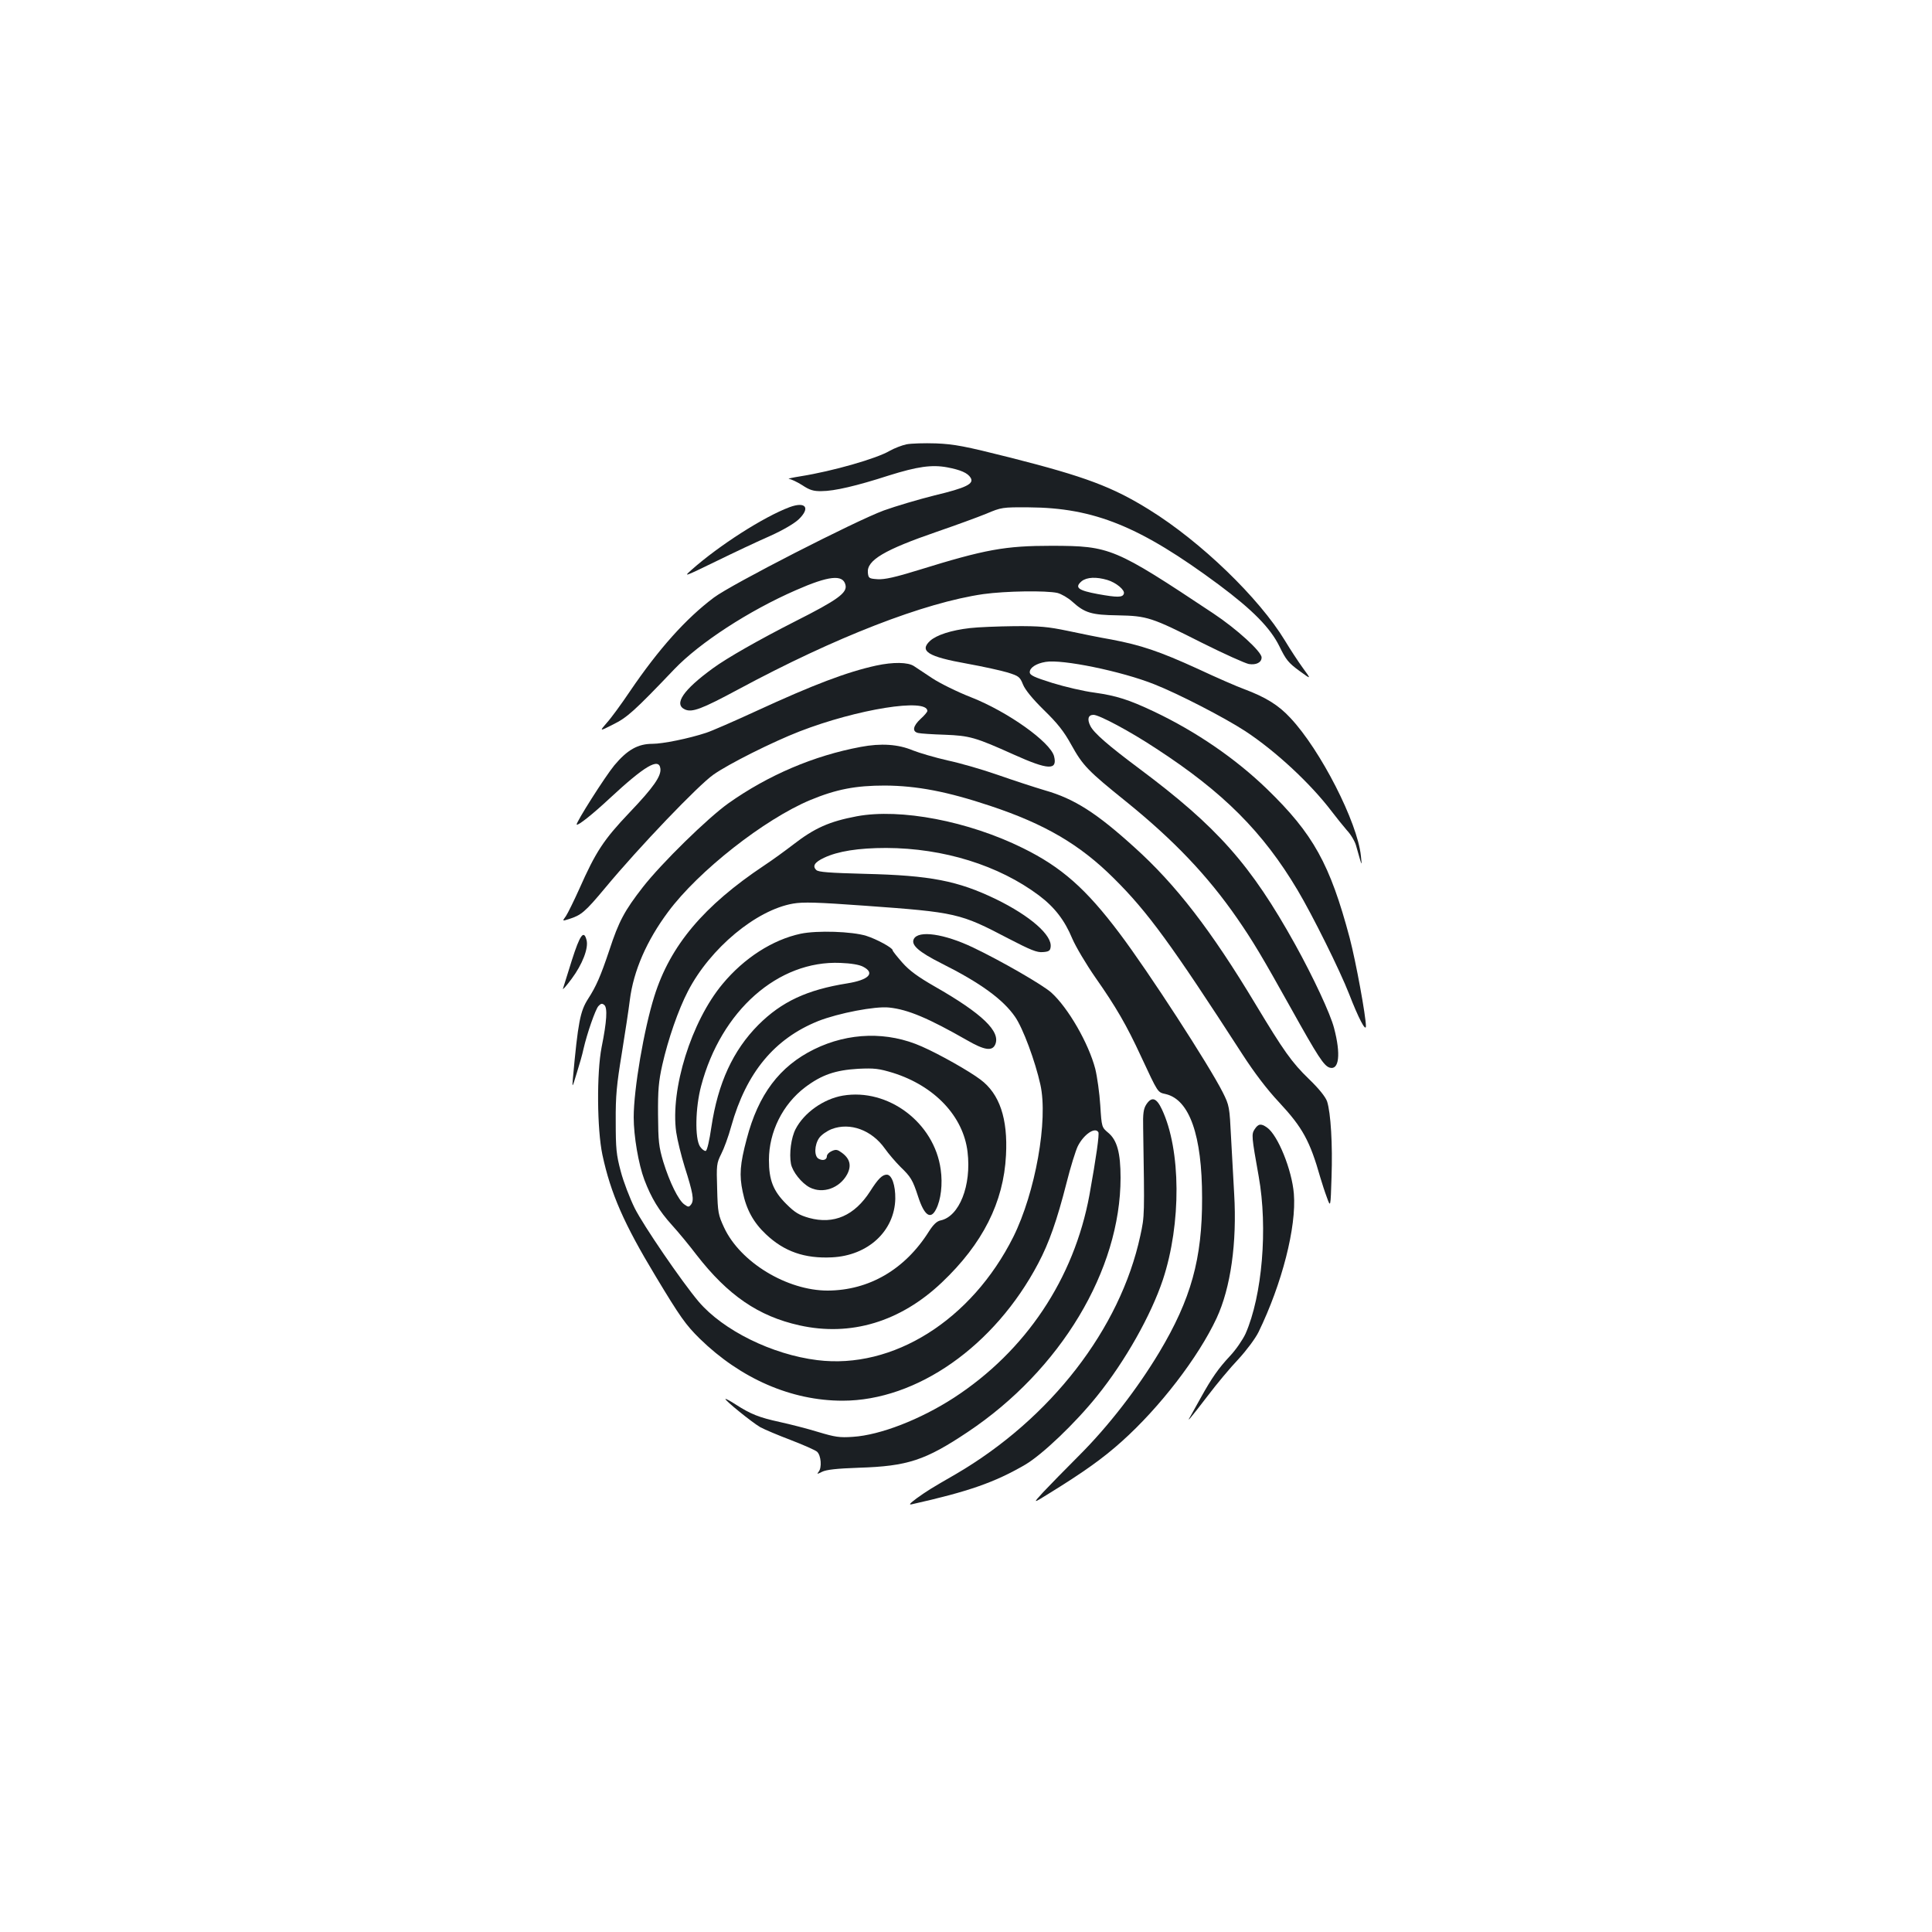 <?xml version="1.0" standalone="no"?>
<!DOCTYPE svg PUBLIC "-//W3C//DTD SVG 20010904//EN"
 "http://www.w3.org/TR/2001/REC-SVG-20010904/DTD/svg10.dtd">
<svg version="1.0" xmlns="http://www.w3.org/2000/svg"
 width="1000pt" height="1000pt" viewBox="0 0 1000 1000"
 preserveAspectRatio="xMidYMid meet">
<g transform="translate(0,1000) scale(0.1,-0.1)"
fill="#1b1f23" stroke="none">
<path d="M4691 7700 c-23 -5 -62 -20 -85 -33 -69 -41 -298 -106 -461 -132 -44
-7 -71 -13 -61 -14 11 -1 41 -15 68 -32 39 -26 59 -32 101 -31 65 0 181 27
348 81 147 46 222 57 302 42 69 -13 106 -29 121 -54 19 -31 -23 -52 -186 -91
-84 -21 -202 -56 -263 -78 -147 -54 -790 -383 -880 -451 -144 -108 -285 -265
-435 -486 -43 -64 -97 -138 -119 -162 -39 -45 -39 -45 32 -9 73 36 110 69 317
286 131 137 386 303 629 409 170 75 244 83 257 28 11 -41 -40 -78 -260 -189
-185 -94 -354 -190 -426 -243 -154 -112 -204 -186 -145 -213 37 -17 87 2 275
103 505 272 965 450 1270 494 116 16 324 19 383 6 20 -5 55 -25 77 -45 65 -59
100 -69 236 -71 152 -3 174 -10 435 -142 114 -57 223 -106 243 -110 38 -6 66
8 66 34 0 30 -128 147 -250 228 -513 341 -534 349 -835 350 -243 0 -344 -18
-692 -126 -120 -37 -174 -49 -210 -47 -45 3 -48 5 -51 34 -6 64 85 118 358
212 96 33 211 75 255 93 78 33 83 34 220 33 339 -2 577 -99 983 -400 177 -132
267 -224 314 -319 34 -70 47 -86 103 -127 63 -46 63 -46 19 14 -24 33 -66 97
-93 142 -134 221 -435 512 -703 678 -190 118 -331 171 -717 269 -238 60 -291
70 -386 74 -60 2 -130 0 -154 -5z m1041 -702 c44 -13 92 -52 85 -71 -6 -20
-34 -20 -134 -2 -103 19 -123 34 -84 67 27 21 76 23 133 6z"/>
<path d="M4087 7375 c-134 -50 -365 -198 -507 -324 -44 -39 -40 -37 125 43 94
46 219 105 279 131 67 30 125 64 149 86 63 60 38 95 -46 64z"/>
<path d="M5020 6749 c-97 -11 -173 -36 -206 -66 -57 -53 -11 -82 191 -118 83
-15 178 -36 211 -46 57 -18 63 -22 79 -62 11 -27 48 -73 108 -132 71 -69 104
-111 142 -180 60 -108 85 -134 285 -295 247 -200 420 -382 572 -601 83 -120
130 -199 279 -466 141 -253 171 -299 201 -309 49 -15 59 69 23 205 -19 74
-108 264 -201 432 -230 414 -403 609 -809 912 -158 118 -233 183 -251 219 -18
35 -12 58 16 58 29 0 189 -85 325 -175 346 -225 552 -431 731 -732 78 -131
219 -415 267 -538 48 -124 86 -197 87 -167 0 52 -52 335 -84 457 -102 383
-189 539 -427 770 -164 159 -369 299 -586 402 -131 62 -195 82 -308 98 -55 7
-153 30 -218 50 -95 30 -117 40 -117 56 0 23 33 45 82 53 84 15 393 -48 563
-116 122 -48 361 -171 470 -242 157 -103 338 -271 448 -416 23 -30 58 -74 78
-97 21 -22 42 -58 48 -80 32 -113 31 -111 25 -53 -18 174 -209 548 -365 714
-61 66 -127 107 -239 149 -36 13 -144 60 -240 105 -199 91 -295 123 -448 152
-59 10 -161 31 -227 45 -101 21 -144 25 -275 24 -85 -1 -189 -5 -230 -10z"/>
<path d="M4535 6555 c-151 -33 -325 -99 -620 -235 -115 -53 -232 -104 -260
-113 -91 -30 -225 -57 -278 -57 -75 0 -130 -31 -197 -111 -48 -58 -201 -299
-195 -307 6 -7 81 52 171 136 181 168 254 211 262 155 6 -39 -35 -98 -160
-229 -134 -141 -174 -202 -260 -396 -28 -62 -59 -125 -69 -140 -19 -26 -19
-26 13 -16 67 21 85 36 191 163 176 212 481 530 559 585 79 56 307 170 446
224 299 116 662 174 662 106 0 -5 -16 -24 -35 -41 -40 -37 -45 -66 -12 -73 12
-3 74 -7 137 -9 129 -5 158 -13 358 -103 178 -80 226 -82 208 -9 -18 73 -239
231 -430 306 -72 28 -162 73 -200 98 -38 25 -81 54 -95 63 -31 21 -108 22
-196 3z"/>
<path d="M4455 6134 c-242 -45 -479 -146 -685 -292 -108 -77 -345 -309 -442
-433 -95 -122 -125 -177 -174 -327 -45 -134 -68 -187 -110 -252 -41 -64 -52
-119 -79 -415 -4 -47 -3 -46 20 30 14 44 30 100 35 125 19 83 62 205 77 222
13 14 19 16 31 6 17 -15 13 -84 -14 -218 -26 -133 -24 -424 4 -557 43 -201
112 -358 275 -628 128 -213 157 -253 229 -324 212 -207 474 -321 739 -321 384
0 787 282 1013 711 56 106 97 223 146 415 21 84 48 170 59 192 31 61 89 100
106 72 6 -10 -11 -130 -46 -325 -80 -434 -330 -808 -702 -1050 -173 -112 -381
-193 -522 -202 -70 -5 -93 -1 -180 25 -55 17 -145 40 -200 52 -105 23 -149 40
-228 91 -26 17 -50 30 -52 28 -5 -6 137 -121 180 -146 22 -12 93 -42 159 -67
65 -25 126 -52 135 -60 21 -19 26 -83 8 -104 -10 -13 -8 -13 18 0 22 11 75 17
190 21 253 8 344 38 564 185 481 321 791 838 791 1316 0 129 -18 195 -64 233
-33 28 -34 28 -41 142 -4 63 -16 148 -26 189 -35 133 -140 315 -227 394 -44
40 -263 166 -406 234 -149 71 -282 90 -306 44 -16 -31 25 -67 144 -127 200
-100 318 -186 380 -276 41 -59 104 -229 131 -351 41 -184 -26 -558 -140 -788
-216 -431 -623 -687 -1015 -638 -234 29 -487 154 -614 303 -87 103 -286 394
-331 484 -25 51 -58 136 -72 190 -23 86 -26 118 -26 258 -1 133 5 192 31 350
17 105 36 230 42 279 19 151 87 307 198 456 157 212 499 480 736 579 135 56
235 75 386 75 166 -1 323 -31 545 -105 283 -94 464 -200 639 -374 177 -175
300 -345 666 -911 62 -96 128 -183 191 -250 121 -130 159 -199 213 -389 8 -27
23 -74 34 -103 19 -53 19 -53 24 105 6 169 -4 333 -23 392 -8 23 -41 65 -94
116 -89 86 -131 146 -275 385 -230 383 -413 621 -629 815 -195 177 -311 251
-462 294 -57 17 -167 53 -244 80 -77 27 -194 61 -260 75 -66 15 -147 39 -180
52 -76 32 -165 38 -270 18z"/>
<path d="M4435 5775 c-143 -27 -219 -61 -330 -147 -39 -30 -106 -79 -150 -108
-312 -208 -486 -414 -568 -676 -54 -171 -107 -482 -107 -627 0 -98 25 -243 55
-323 36 -95 76 -161 143 -235 32 -35 89 -104 127 -154 163 -210 321 -318 533
-365 265 -59 522 18 737 222 211 200 320 415 332 659 10 189 -33 317 -132 391
-58 44 -212 131 -303 171 -177 79 -379 74 -558 -14 -179 -88 -289 -234 -349
-464 -35 -131 -39 -188 -21 -273 19 -93 56 -160 121 -221 94 -89 200 -126 341
-119 187 9 324 136 328 303 1 70 -18 125 -44 125 -23 0 -45 -21 -86 -86 -81
-126 -188 -173 -316 -138 -52 15 -73 27 -119 73 -67 67 -89 123 -89 227 0 145
71 288 187 376 86 65 157 89 275 96 85 4 107 1 180 -21 216 -68 364 -225 386
-409 21 -175 -43 -335 -140 -355 -19 -4 -37 -21 -60 -57 -124 -197 -310 -305
-524 -306 -210 0 -452 146 -536 326 -30 65 -33 77 -36 200 -4 124 -3 133 21
181 14 27 38 92 52 144 78 278 224 453 450 544 104 41 296 78 367 70 98 -10
205 -56 403 -169 90 -52 130 -58 146 -23 30 67 -66 160 -313 301 -87 50 -131
82 -168 124 -27 31 -50 59 -50 64 0 12 -82 57 -136 74 -74 23 -254 29 -340 11
-145 -31 -293 -126 -404 -260 -162 -194 -271 -545 -240 -767 6 -41 26 -122 44
-180 43 -135 49 -171 34 -193 -12 -16 -15 -16 -36 -1 -30 21 -76 114 -109 221
-23 78 -26 105 -27 243 -1 127 3 173 22 258 30 133 83 286 133 382 115 222
353 420 544 453 52 9 124 7 372 -11 473 -34 493 -39 741 -169 116 -60 149 -74
180 -71 30 2 38 7 40 26 9 61 -105 161 -283 248 -197 95 -339 123 -678 131
-184 5 -242 9 -252 20 -21 20 -9 40 40 63 71 34 178 51 322 51 297 -1 583 -90
791 -246 81 -61 133 -129 172 -223 18 -42 72 -133 120 -202 106 -151 162 -248
235 -406 91 -195 86 -187 129 -197 123 -29 188 -214 188 -537 1 -315 -57 -524
-222 -800 -113 -188 -263 -382 -413 -532 -73 -73 -158 -160 -188 -192 -54 -59
-54 -59 31 -6 180 111 279 182 375 268 198 177 397 436 492 639 73 157 106
390 91 644 -4 68 -11 199 -16 290 -8 161 -9 167 -43 235 -70 139 -384 624
-535 824 -173 230 -300 342 -499 440 -283 140 -634 207 -860 165z m33 -779
c63 -33 29 -68 -83 -86 -207 -33 -339 -94 -460 -215 -131 -132 -209 -301 -243
-529 -10 -69 -22 -121 -29 -123 -6 -2 -20 8 -30 23 -27 42 -24 201 6 313 103
390 399 651 721 637 54 -2 98 -9 118 -20z"/>
<path d="M2960 5030 c-22 -71 -43 -138 -46 -147 -4 -10 17 13 45 51 55 74 88
158 77 200 -14 55 -34 28 -76 -104z"/>
<path d="M4362 4329 c-99 -17 -200 -88 -244 -173 -23 -44 -34 -127 -24 -180 8
-41 55 -100 97 -122 68 -35 155 -4 194 68 23 44 15 80 -27 111 -23 17 -31 19
-53 9 -14 -6 -25 -18 -25 -26 0 -19 -20 -26 -42 -14 -25 12 -23 72 2 108 11
16 40 36 65 46 95 36 207 -5 275 -101 19 -27 56 -70 81 -95 53 -51 63 -67 91
-153 32 -99 65 -122 93 -66 25 48 35 130 24 206 -33 242 -272 422 -507 382z"/>
<path d="M5933 4283 c-14 -22 -18 -46 -16 -123 7 -456 8 -451 -15 -557 -104
-481 -463 -945 -953 -1232 -139 -80 -149 -87 -204 -126 -36 -27 -43 -35 -25
-31 294 66 428 113 585 204 89 52 260 215 374 357 145 180 278 416 340 601 96
290 94 673 -5 882 -28 60 -53 68 -81 25z"/>
<path d="M6494 4155 c-17 -26 -16 -37 21 -244 48 -268 18 -618 -68 -814 -15
-32 -50 -83 -80 -115 -60 -64 -95 -114 -152 -217 -21 -38 -45 -81 -53 -95 -25
-41 0 -11 89 105 46 61 117 146 159 190 43 47 87 106 104 140 122 251 197 545
183 716 -10 124 -83 304 -139 343 -31 22 -45 20 -64 -9z"/>
</g>
</svg>
